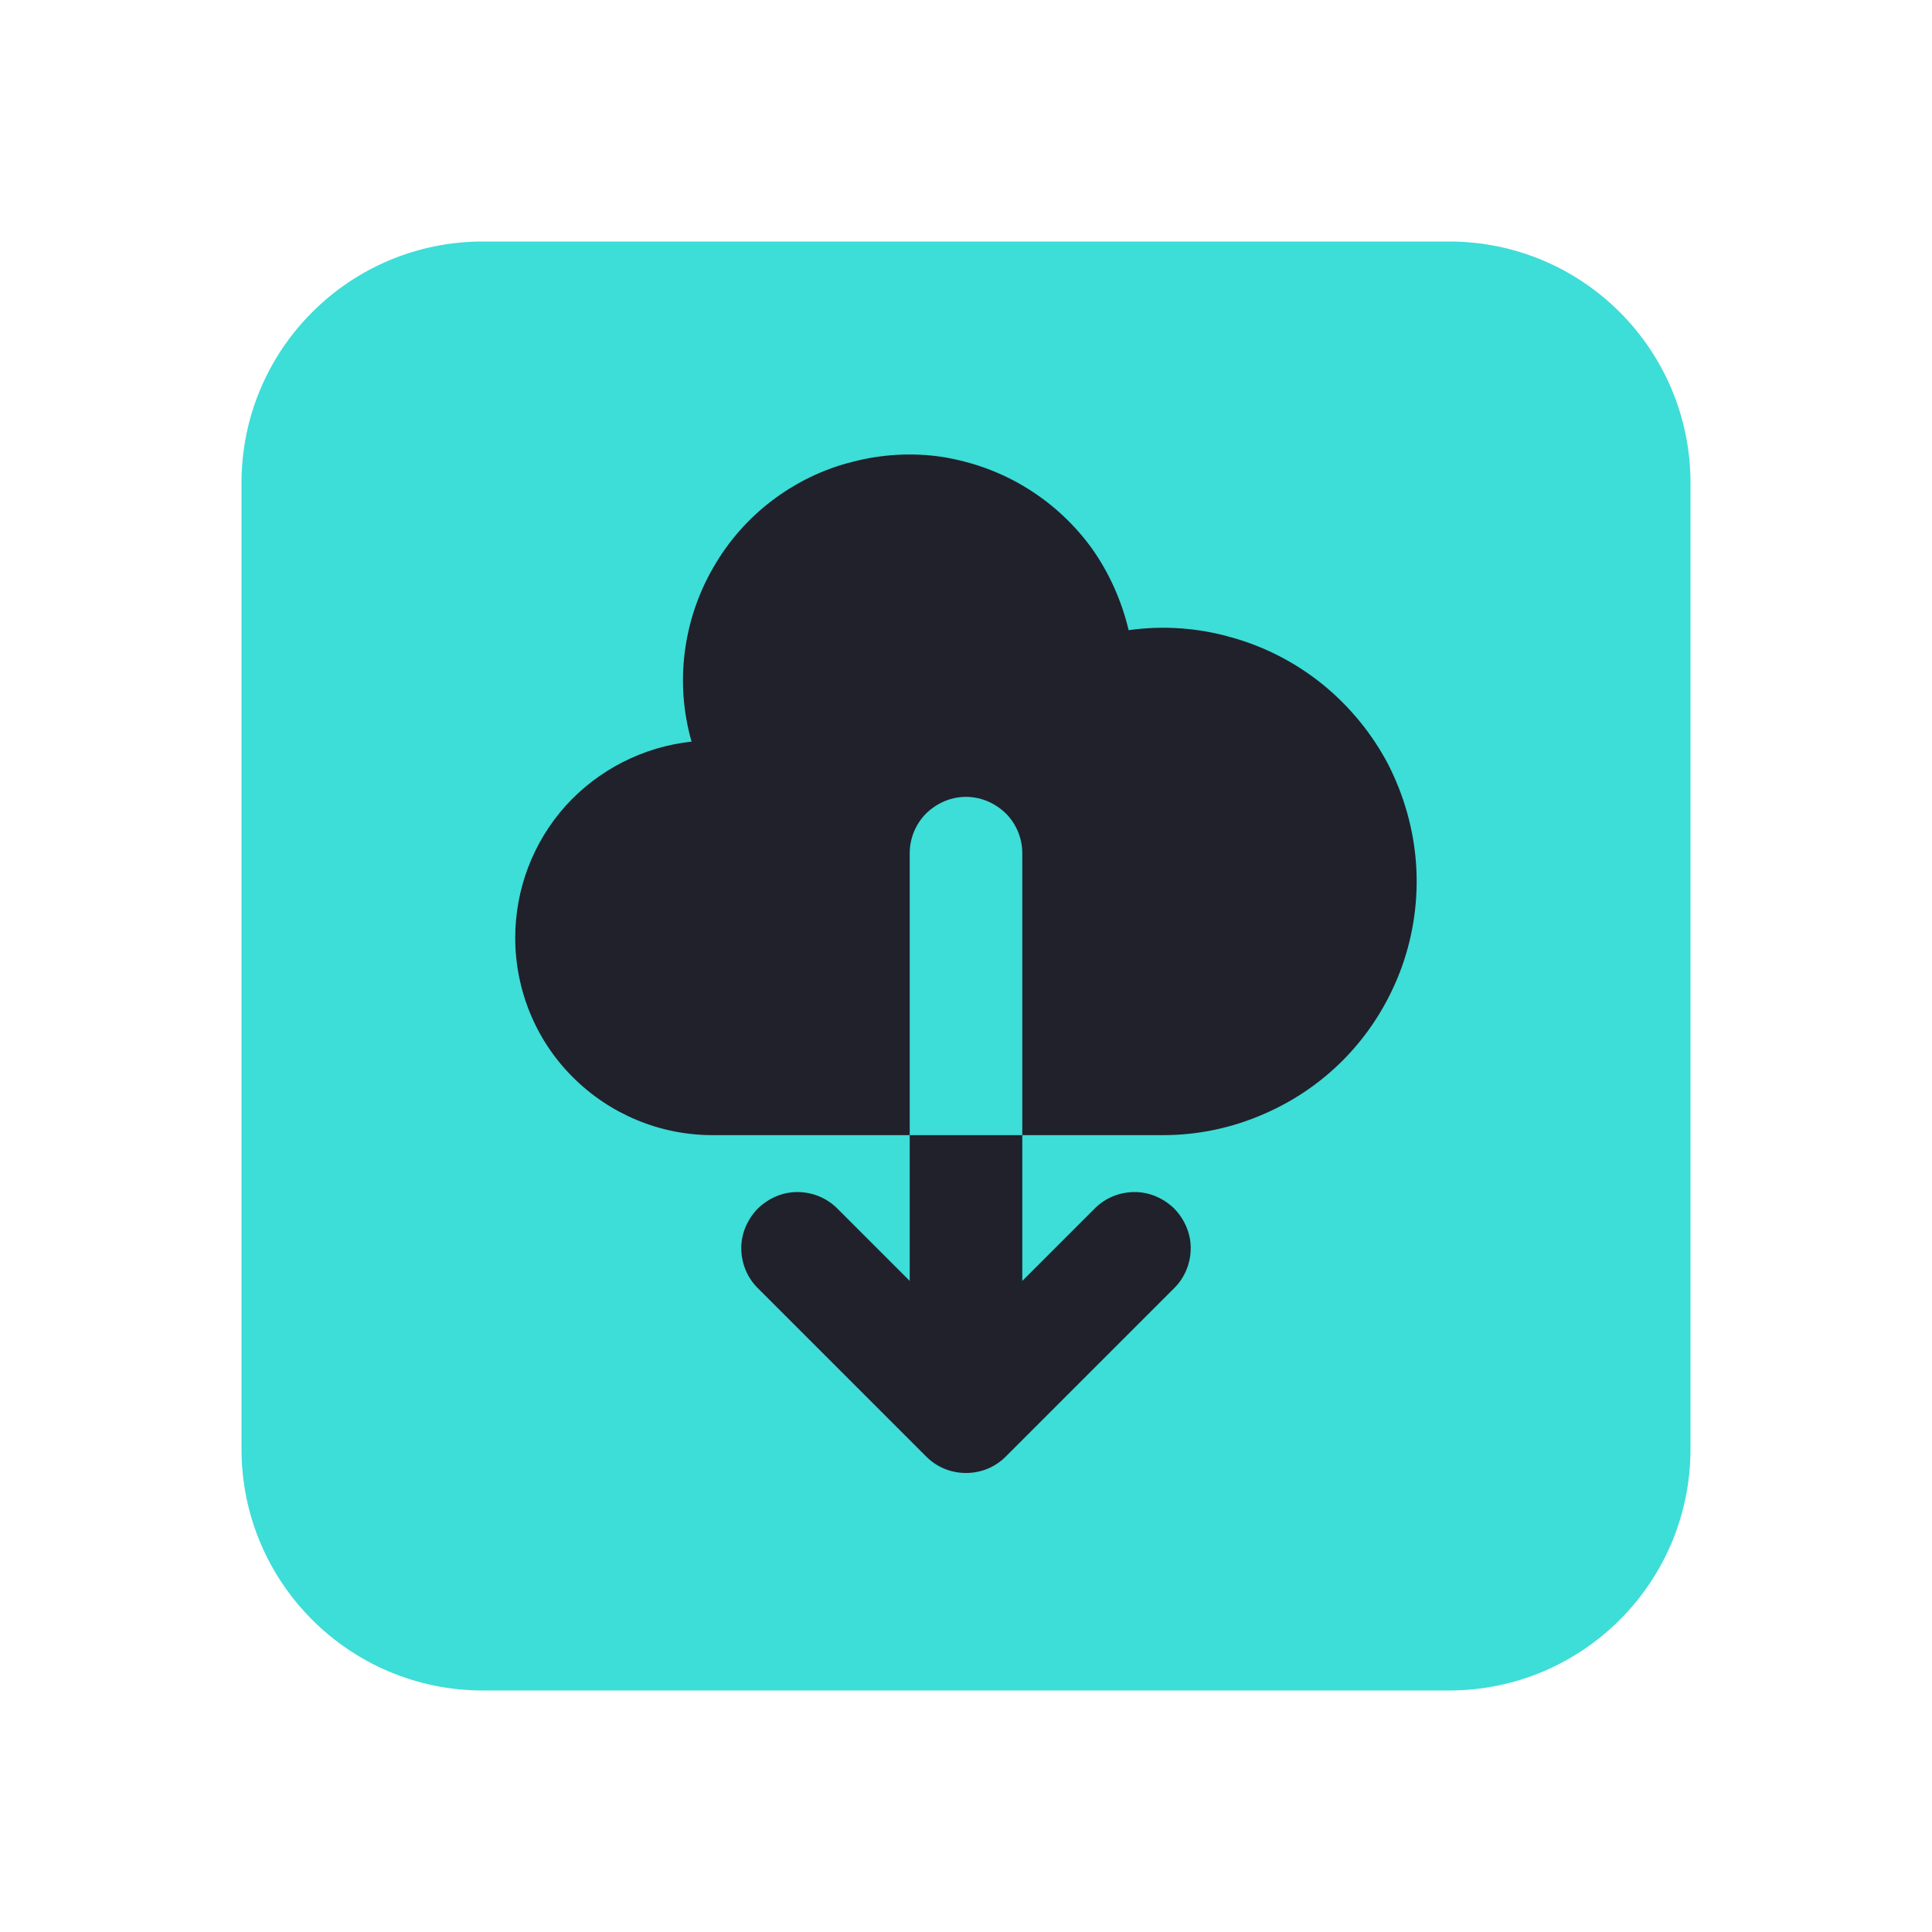 <?xml version="1.0" encoding="UTF-8" standalone="yes"?>
<svg xmlns="http://www.w3.org/2000/svg" xmlns:xlink="http://www.w3.org/1999/xlink" width="22" height="22" viewBox="0 0 22 22">
  <path fill-rule="nonzero" fill="rgb(23.922%, 86.667%, 84.706%)" fill-opacity="1" d="M 5.5 2.75 L 16.5 2.75 C 18.02 2.75 19.25 3.98 19.25 5.5 L 19.25 16.5 C 19.25 18.02 18.02 19.25 16.5 19.25 L 5.5 19.25 C 3.98 19.25 2.75 18.02 2.75 16.5 L 2.75 5.5 C 2.75 3.98 3.98 2.75 5.5 2.75 Z M 5.5 2.75 "/>
  <path fill-rule="evenodd" fill="#20212b" fill-opacity="1" d="M 5.867 10.68 C 5.867 11.273 6.102 11.848 6.523 12.266 C 6.945 12.688 7.516 12.926 8.113 12.926 L 10.359 12.926 L 10.359 14.586 L 9.527 13.754 C 9.406 13.637 9.246 13.574 9.078 13.574 C 8.91 13.574 8.75 13.645 8.629 13.762 C 8.512 13.883 8.441 14.043 8.441 14.211 C 8.441 14.379 8.504 14.539 8.621 14.66 L 10.547 16.586 C 10.668 16.707 10.828 16.773 11 16.773 C 11.172 16.773 11.332 16.707 11.453 16.586 L 13.379 14.66 C 13.496 14.539 13.559 14.379 13.559 14.211 C 13.559 14.043 13.488 13.883 13.371 13.762 C 13.25 13.645 13.09 13.574 12.922 13.574 C 12.754 13.574 12.594 13.637 12.473 13.754 L 11.641 14.586 L 11.641 12.926 L 13.246 12.926 C 13.641 12.926 14.031 12.844 14.395 12.684 C 14.758 12.527 15.086 12.297 15.355 12.008 C 15.625 11.719 15.832 11.375 15.965 11.004 C 16.098 10.629 16.152 10.234 16.125 9.84 C 16.098 9.445 15.988 9.059 15.809 8.707 C 15.625 8.355 15.371 8.047 15.066 7.797 C 14.758 7.547 14.402 7.363 14.023 7.258 C 13.641 7.148 13.242 7.121 12.852 7.176 C 12.773 6.844 12.633 6.527 12.434 6.246 C 12.234 5.969 11.98 5.734 11.688 5.555 C 11.395 5.375 11.07 5.258 10.73 5.203 C 10.391 5.152 10.043 5.172 9.711 5.258 C 9.379 5.34 9.066 5.492 8.793 5.699 C 8.52 5.906 8.293 6.164 8.121 6.465 C 7.949 6.762 7.84 7.09 7.797 7.43 C 7.754 7.77 7.781 8.117 7.875 8.445 C 7.324 8.504 6.812 8.766 6.441 9.176 C 6.07 9.59 5.867 10.125 5.867 10.68 Z M 11.641 12.926 L 10.359 12.926 L 10.359 9.715 C 10.359 9.547 10.426 9.383 10.547 9.262 C 10.668 9.145 10.828 9.074 11 9.074 C 11.172 9.074 11.332 9.145 11.453 9.262 C 11.574 9.383 11.641 9.547 11.641 9.715 Z M 11.641 12.926 "/>
</svg>